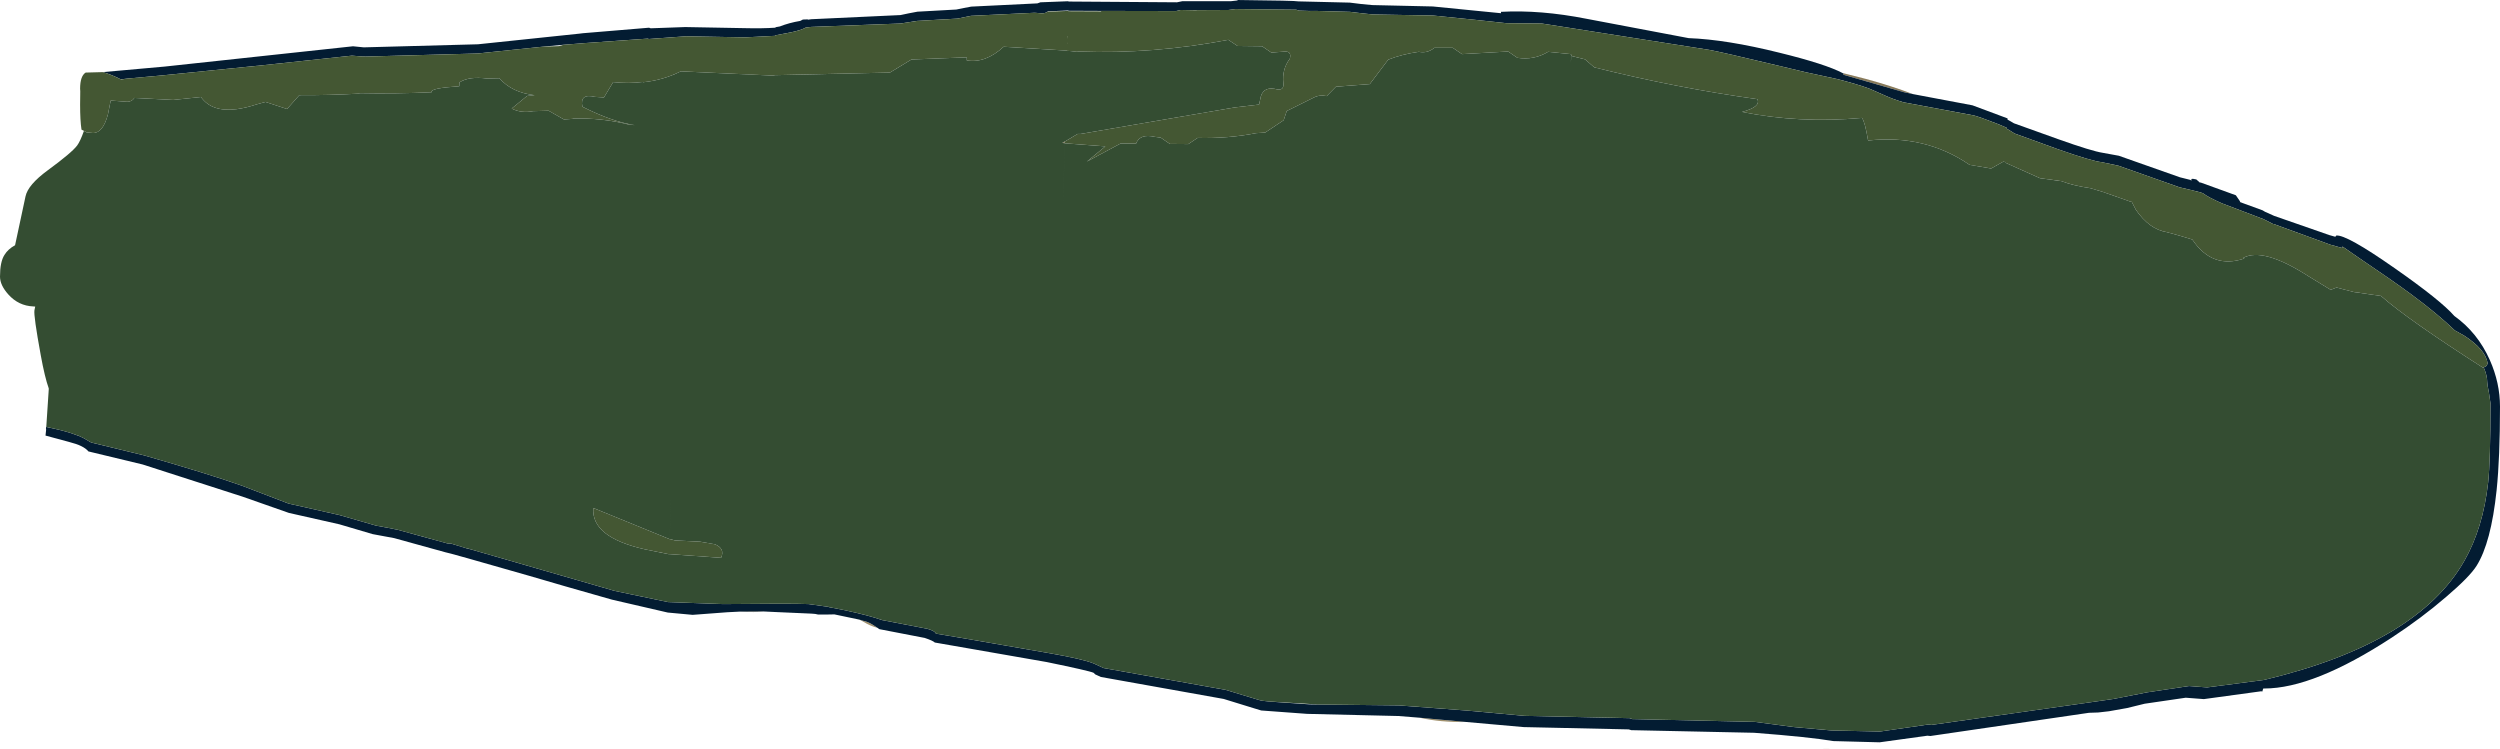 <?xml version="1.0" encoding="UTF-8" standalone="no"?>
<svg xmlns:ffdec="https://www.free-decompiler.com/flash" xmlns:xlink="http://www.w3.org/1999/xlink" ffdec:objectType="shape" height="243.65px" width="813.0px" xmlns="http://www.w3.org/2000/svg">
  <g transform="matrix(1.0, 0.0, 0.0, 1.0, 23.1, 6.55)">
    <path d="M576.2 17.25 L576.55 17.3 583.65 19.1 Q592.25 21.45 599.0 24.05 L596.1 23.45 576.35 17.75 576.45 17.4 576.2 17.25 M323.15 40.0 L322.35 39.95 323.15 39.45 323.15 39.5 323.15 40.0" fill="#887a5a" fill-rule="evenodd" stroke="none"/>
    <path d="M453.8 228.25 Q445.25 228.4 438.55 226.85 L453.8 228.25 M262.3 197.65 Q259.9 197.05 257.6 195.6 L256.35 194.95 259.05 195.75 Q260.3 196.25 262.3 197.65 M225.2 192.3 Q222.6 192.65 217.4 192.35 L224.9 192.3 225.2 192.3 M-8.1 133.2 L-8.15 133.2 -8.15 132.8 -8.1 133.2 M570.65 237.1 L569.7 237.0 572.0 237.0 570.65 237.1" fill="#a0906b" fill-rule="evenodd" stroke="none"/>
    <path d="M10.3 16.9 L30.45 15.1 91.7 8.5 95.2 8.85 132.35 7.85 165.25 4.4 166.5 4.25 188.1 2.45 188.1 2.55 188.55 2.65 199.75 2.25 218.85 2.6 Q224.85 2.75 229.1 2.45 L229.05 3.4 229.1 2.3 230.5 2.05 Q233.55 0.85 237.15 0.25 L238.0 -0.2 239.6 -0.25 239.65 -0.15 240.75 -0.3 269.75 -1.65 272.35 -2.2 275.25 -2.75 287.9 -3.45 290.35 -3.95 292.75 -4.4 314.25 -5.45 315.25 -5.8 324.35 -6.15 324.35 -6.05 359.65 -5.8 361.35 -6.15 377.1 -6.15 379.35 -6.4 379.35 -6.55 Q398.35 -6.35 399.15 -6.1 L415.85 -5.7 419.5 -5.25 423.15 -4.9 442.85 -4.45 456.95 -3.05 465.05 -2.25 465.0 -2.7 Q477.8 -3.4 492.8 -0.45 L526.05 5.85 Q538.35 6.3 555.6 10.6 570.65 14.3 576.2 17.25 L576.45 17.4 576.35 17.75 596.1 23.45 599.0 24.05 618.35 27.7 Q626.35 30.65 629.75 31.95 L629.75 32.35 631.85 33.55 646.35 38.75 Q657.15 42.6 660.75 43.15 L665.95 44.1 685.8 51.1 689.2 51.95 689.55 52.2 689.55 51.65 690.05 51.6 691.15 51.8 692.25 52.8 692.55 52.8 704.0 56.95 705.4 59.0 705.3 59.15 712.7 61.85 713.45 62.3 716.45 63.65 734.4 69.9 736.35 70.45 736.65 70.05 Q739.9 69.65 755.55 80.6 770.6 91.1 775.05 96.2 782.65 101.65 786.6 110.55 789.9 118.0 789.9 125.7 789.9 142.2 788.8 152.85 787.0 170.0 782.25 177.5 780.0 181.05 772.45 187.5 764.4 194.45 754.7 200.8 729.35 217.35 713.25 217.35 L712.9 217.35 712.6 218.35 712.25 218.25 693.6 220.8 687.7 220.35 674.35 222.3 668.65 223.7 662.75 224.75 659.25 225.15 656.25 225.25 604.65 232.8 603.7 232.7 588.15 234.85 588.25 231.35 588.15 234.85 573.1 234.45 Q565.6 233.15 547.35 231.75 L507.4 230.9 506.55 230.65 472.4 229.9 453.8 228.25 438.55 226.85 431.7 226.3 402.0 225.6 387.05 224.5 387.1 223.3 387.05 224.5 384.75 223.8 374.85 220.75 334.9 213.6 333.05 212.75 332.55 212.25 Q331.15 211.6 317.3 208.75 L292.1 204.35 280.9 202.4 Q280.3 201.8 277.6 200.9 L262.85 198.05 262.3 197.65 Q260.3 196.25 259.05 195.75 L256.35 194.95 248.25 193.25 245.6 193.3 242.95 193.3 242.0 193.1 240.75 193.0 229.45 192.5 225.2 192.3 224.9 192.3 217.4 192.35 213.45 192.55 202.15 193.4 194.05 192.65 175.9 188.45 160.65 184.1 149.15 180.75 Q122.35 173.05 121.75 173.05 L105.1 168.45 101.6 167.8 98.1 167.15 87.25 163.95 87.3 162.85 87.25 163.95 70.85 160.25 55.75 154.95 23.3 144.5 5.65 140.25 Q4.85 139.25 3.15 138.45 1.95 137.85 -0.7 137.15 L-8.3 135.1 -8.1 133.2 -8.15 132.8 -8.15 132.7 -8.1 132.3 -8.05 132.3 -5.25 132.9 Q-1.45 133.75 1.25 134.75 2.65 135.2 3.85 135.8 L6.55 137.35 23.8 141.55 Q44.7 147.55 55.45 151.35 L70.7 157.2 87.3 160.95 99.25 164.4 102.8 165.05 106.3 165.75 122.5 170.2 123.5 170.2 128.9 171.85 130.0 172.1 176.75 185.6 194.15 189.25 212.05 189.9 Q234.3 189.65 239.85 189.9 L246.3 190.8 246.5 190.9 251.65 191.9 Q259.75 193.65 263.75 195.1 L278.55 197.95 Q280.95 198.65 281.25 199.5 L292.5 201.4 318.35 205.9 Q328.95 207.75 332.55 209.2 L335.8 210.7 375.5 217.8 385.7 220.9 387.1 221.3 389.7 221.6 402.65 222.5 405.45 222.55 431.85 222.85 454.25 224.55 472.7 226.25 506.85 227.0 507.75 227.3 547.6 228.2 560.35 229.9 572.5 231.0 588.25 231.35 604.05 229.05 604.95 229.2 656.6 221.85 664.2 220.75 675.15 218.6 688.8 216.55 694.65 217.0 712.95 214.6 713.65 214.45 Q763.1 202.55 778.3 175.85 784.4 165.15 786.05 150.35 786.8 143.4 786.8 124.55 L786.3 121.15 Q785.75 118.5 785.75 117.75 785.75 115.55 784.6 112.95 L785.5 112.45 785.9 111.65 Q785.2 107.1 778.25 102.6 L775.2 100.9 Q769.6 95.5 761.0 89.15 755.5 85.05 744.0 77.3 L738.65 73.6 738.6 74.1 734.8 73.05 716.3 66.3 716.15 66.3 716.1 66.3 715.65 66.05 712.95 64.7 699.4 59.55 Q695.0 57.6 693.3 56.3 L692.45 56.0 689.05 55.15 685.65 54.35 665.85 47.35 660.45 46.2 Q657.15 45.85 646.2 42.0 L632.0 36.85 Q631.3 36.35 629.65 35.4 L629.5 35.3 629.5 35.0 626.4 33.7 Q620.85 31.55 618.85 31.0 L595.85 26.7 Q592.35 25.65 589.75 24.45 L584.75 22.25 Q581.25 20.95 574.55 19.2 L563.95 16.9 555.6 14.9 Q536.4 10.3 532.65 9.65 L480.55 1.45 478.3 1.1 466.85 1.0 457.1 -0.05 442.95 -1.5 423.35 -1.85 419.65 -2.25 415.9 -2.7 404.9 -3.0 402.35 -3.0 399.35 -3.1 398.4 -3.4 378.6 -3.6 376.35 -3.3 366.05 -3.25 363.5 -3.25 360.85 -3.3 359.35 -2.95 335.05 -3.0 324.3 -3.05 324.35 -4.6 324.3 -3.15 317.7 -2.85 317.55 -2.75 Q316.85 -2.2 315.7 -2.2 L314.05 -2.35 313.35 -2.4 292.65 -1.4 288.25 -0.5 275.15 0.25 272.3 0.7 269.75 1.1 240.75 2.2 238.95 2.4 Q237.5 3.25 234.2 3.95 L229.0 4.95 229.0 5.1 219.25 5.6 200.0 5.25 187.7 6.15 187.75 5.9 187.7 6.0 166.55 7.5 166.1 7.55 160.25 8.0 153.75 8.6 132.2 10.85 95.7 11.85 95.1 11.8 95.1 11.85 91.35 11.55 60.65 14.85 60.5 14.85 29.35 18.0 18.35 19.0 16.2 19.25 Q12.8 17.55 10.3 16.9" fill="#031c32" fill-rule="evenodd" stroke="none"/>
    <path d="M4.2 36.0 L3.4 35.6 Q2.95 32.65 2.95 27.5 L3.0 23.15 2.95 22.3 Q2.95 18.2 4.75 17.05 L10.3 16.9 Q12.8 17.55 16.2 19.25 L16.25 19.3 18.35 19.0 29.35 18.0 60.5 14.85 60.65 14.85 91.35 11.55 95.1 11.85 95.1 11.8 95.7 11.85 132.2 10.85 153.75 8.6 158.7 8.45 160.25 8.0 166.1 7.55 166.55 7.5 187.7 6.0 187.7 6.25 187.7 6.15 200.0 5.25 219.25 5.6 229.0 5.1 229.0 4.95 234.2 3.95 Q237.5 3.25 238.95 2.4 L240.75 2.2 269.75 1.1 272.3 0.7 275.15 0.25 288.25 -0.5 292.65 -1.4 313.35 -2.4 314.05 -2.35 315.7 -2.2 Q316.85 -2.2 317.55 -2.75 L324.3 -3.0 324.3 -2.8 324.3 -2.9 334.95 -2.85 335.05 -3.0 359.35 -2.95 360.85 -3.3 363.5 -3.25 366.05 -3.2 366.05 -3.25 376.35 -3.3 378.6 -3.6 398.4 -3.4 399.35 -3.1 402.35 -3.0 402.35 -2.95 404.9 -3.0 415.9 -2.7 419.65 -2.25 423.35 -1.85 442.95 -1.5 457.1 -0.05 466.85 1.0 478.3 1.1 480.55 1.45 532.65 9.65 Q536.4 10.3 555.6 14.9 L563.95 16.9 574.55 19.2 Q581.25 20.95 584.75 22.25 L589.75 24.45 Q592.35 25.65 595.85 26.7 L618.85 31.0 Q620.85 31.55 626.4 33.7 L629.5 35.0 629.5 35.3 629.65 35.4 Q631.3 36.35 632.0 36.85 L646.2 42.0 Q657.15 45.85 660.45 46.2 L665.85 47.35 685.65 54.35 689.05 55.15 692.45 56.0 693.3 56.3 Q695.0 57.6 699.4 59.55 L712.95 64.7 715.65 66.05 715.65 66.1 716.1 66.3 716.15 66.3 716.3 66.3 734.8 73.05 738.6 74.1 738.65 73.6 744.0 77.3 Q755.5 85.05 761.0 89.15 769.6 95.5 775.2 100.9 L778.25 102.6 Q785.2 107.1 785.9 111.65 L785.5 112.45 784.6 112.95 784.25 112.95 Q759.95 97.4 751.2 89.7 L742.25 88.4 736.75 86.95 734.85 87.7 727.65 83.3 Q712.8 73.75 706.35 77.35 L706.8 77.5 Q696.35 81.1 689.85 71.35 685.6 70.0 681.55 68.95 675.85 68.0 671.5 61.7 L670.15 59.1 669.65 59.0 664.15 57.05 Q660.4 55.65 656.7 54.65 651.0 53.8 647.25 52.35 L640.3 51.4 629.25 46.45 629.25 46.25 628.4 46.0 624.4 48.25 617.4 47.05 Q602.9 37.1 584.4 39.15 583.35 32.9 582.4 31.8 562.15 33.65 543.4 29.85 549.6 28.2 548.4 25.7 522.15 22.05 495.35 15.35 L492.35 12.75 487.95 11.65 487.7 13.8 487.95 11.25 487.75 11.25 487.75 11.05 480.35 10.3 Q475.7 13.1 470.35 12.25 L467.35 10.2 452.35 11.05 449.35 9.0 443.35 9.0 Q441.05 10.9 438.3 10.3 432.75 11.1 428.35 12.85 L422.35 20.8 411.35 21.65 408.35 24.7 Q406.0 24.2 404.1 25.2 L395.35 29.55 394.35 32.55 388.35 36.55 385.4 36.75 Q376.25 38.55 366.35 38.3 L363.35 40.3 357.35 40.25 354.35 38.2 352.4 37.95 Q347.6 36.85 346.35 40.15 L341.35 40.1 330.35 46.0 336.35 41.05 323.15 40.05 323.15 39.5 327.35 37.0 328.35 37.0 378.35 28.4 386.35 27.45 386.95 24.7 Q388.05 21.35 392.35 22.55 394.5 22.8 394.25 20.5 393.75 16.0 396.35 12.55 397.05 9.9 394.3 10.25 L390.35 10.55 387.35 8.5 379.35 8.4 376.35 6.4 Q351.95 11.1 327.65 10.2 L327.6 10.2 327.15 10.3 325.0 10.05 323.95 10.0 323.95 9.95 323.7 9.9 303.3 8.65 Q297.35 14.1 291.3 13.1 L291.3 12.1 273.3 12.8 266.3 17.05 228.65 17.9 228.65 18.05 198.3 16.65 Q192.5 19.55 186.0 20.2 L186.05 20.1 186.0 20.1 Q181.35 20.7 176.3 20.15 L173.3 25.15 170.35 24.95 Q165.4 23.75 166.3 28.15 175.75 32.95 183.3 34.15 L181.35 33.95 Q172.65 31.75 163.2 32.0 L163.2 32.1 160.3 32.3 155.3 29.45 150.3 29.6 Q146.35 30.35 143.3 28.75 L148.3 24.65 150.75 24.4 Q143.35 23.55 139.3 18.9 L135.3 19.0 Q129.45 18.2 126.3 20.25 L126.25 21.5 Q116.5 22.15 117.3 23.45 105.3 24.0 93.75 23.75 L93.7 23.9 93.65 23.9 Q83.8 24.45 74.25 24.4 L70.25 28.9 63.25 26.6 60.35 27.4 Q56.85 28.55 53.9 28.95 45.8 30.0 42.25 25.0 L33.25 25.95 20.6 25.3 Q19.75 26.55 18.25 26.55 L12.9 26.15 12.0 30.65 Q10.4 36.7 7.15 36.7 L5.05 36.5 4.2 36.0 M324.05 6.1 L324.1 5.2 324.05 5.2 324.05 6.1 M324.0 7.4 L324.0 7.55 324.05 7.55 324.05 7.4 324.0 7.4 M186.6 15.3 L186.55 15.8 186.6 15.3 M194.7 168.8 L194.65 170.0 194.7 168.75 196.45 169.2 204.55 169.6 209.4 170.45 Q212.75 171.85 211.4 174.85 L194.55 173.65 194.55 173.7 186.65 172.1 Q169.1 168.15 169.85 158.65 L194.7 168.8" fill="#445733" fill-rule="evenodd" stroke="none"/>
    <path d="M588.25 231.35 L588.3 230.1 588.25 231.35 572.5 231.0 560.35 229.9 547.6 228.2 507.75 227.3 506.85 227.0 472.7 226.25 454.25 224.55 431.85 222.85 405.45 222.55 390.8 221.65 389.7 221.6 387.1 221.3 385.7 220.9 375.5 217.8 335.8 210.7 332.55 209.2 Q328.95 207.75 318.35 205.9 L292.5 201.4 281.25 199.5 Q280.95 198.65 278.55 197.95 L263.75 195.1 Q259.75 193.65 251.65 191.9 L246.5 190.9 246.3 190.8 239.85 189.9 Q234.3 189.65 212.05 189.9 L194.15 189.25 176.75 185.6 130.0 172.1 128.9 171.8 128.9 171.85 123.5 170.2 122.5 170.2 106.3 165.75 102.8 165.05 99.25 164.4 87.3 160.95 70.7 157.2 55.45 151.35 Q44.7 147.55 23.8 141.55 L6.55 137.35 3.85 135.8 Q2.65 135.2 1.25 134.75 -1.45 133.75 -5.25 132.9 L-8.05 132.3 -7.25 120.15 -7.25 119.75 Q-8.55 116.1 -9.85 108.95 -12.2 96.1 -11.9 94.35 L-11.65 93.15 -12.3 93.1 Q-17.05 92.9 -20.35 89.25 -23.1 86.2 -23.1 83.4 -23.1 78.6 -21.65 76.35 -20.5 74.45 -18.2 73.2 L-14.8 57.3 Q-14.0 53.55 -7.6 48.85 0.25 43.1 2.0 40.75 3.0 39.4 4.2 36.0 L5.05 36.5 7.15 36.7 Q10.4 36.7 12.0 30.65 L12.9 26.15 18.25 26.55 Q19.75 26.55 20.6 25.3 L33.25 25.95 42.25 25.0 Q45.8 30.0 53.9 28.95 56.85 28.55 60.35 27.4 L63.25 26.6 70.25 28.9 74.25 24.4 Q83.8 24.45 93.65 23.9 L93.7 23.9 93.75 23.75 Q105.3 24.0 117.3 23.45 116.5 22.15 126.25 21.5 L126.3 20.25 Q129.45 18.2 135.3 19.0 L139.3 18.9 Q143.35 23.55 150.75 24.4 L148.3 24.65 143.3 28.75 Q146.35 30.35 150.3 29.6 L155.3 29.45 160.3 32.3 163.2 32.1 163.2 32.0 Q172.65 31.75 181.35 33.95 L183.3 34.15 Q175.75 32.95 166.3 28.15 165.4 23.75 170.35 24.95 L173.3 25.15 176.3 20.15 Q181.35 20.7 186.0 20.1 L185.95 20.75 186.0 20.2 Q192.5 19.55 198.3 16.65 L228.65 18.05 228.65 17.9 266.3 17.05 273.3 12.8 291.3 12.1 291.3 13.1 Q297.35 14.1 303.3 8.65 L323.7 9.9 323.95 9.95 323.9 11.4 323.95 10.0 325.0 10.05 327.15 10.3 327.6 10.2 327.65 10.2 Q351.95 11.1 376.35 6.4 L379.35 8.4 387.35 8.5 390.35 10.55 394.3 10.25 Q397.05 9.9 396.35 12.55 393.75 16.0 394.25 20.5 394.5 22.8 392.35 22.55 388.05 21.35 386.95 24.7 L386.35 27.45 378.35 28.4 328.35 37.0 327.35 37.0 323.15 39.5 323.15 39.45 322.35 39.95 323.15 40.0 322.25 74.1 323.15 40.05 336.35 41.05 330.35 46.0 341.35 40.1 346.35 40.15 Q347.6 36.85 352.4 37.95 L354.35 38.2 357.35 40.25 363.35 40.3 366.35 38.3 Q376.25 38.55 385.4 36.75 L388.35 36.55 394.35 32.55 395.35 29.55 404.1 25.2 Q406.0 24.2 408.35 24.7 L411.35 21.65 422.35 20.8 428.35 12.85 Q432.75 11.1 438.3 10.3 441.05 10.9 443.35 9.0 L449.35 9.0 452.35 11.05 467.35 10.2 470.35 12.25 Q475.7 13.1 480.35 10.3 L487.75 11.05 487.75 11.25 487.95 11.25 487.7 13.8 487.95 11.65 492.35 12.75 495.35 15.35 Q522.15 22.05 548.4 25.7 549.6 28.2 543.4 29.85 562.15 33.65 582.4 31.8 583.35 32.9 584.4 39.15 602.9 37.1 617.4 47.05 L624.4 48.25 628.4 46.0 629.25 46.25 629.25 46.45 640.3 51.4 647.25 52.35 Q651.0 53.8 656.7 54.65 660.4 55.65 664.15 57.05 L669.65 59.0 670.15 59.1 671.5 61.7 Q675.85 68.0 681.55 68.95 685.6 70.0 689.85 71.35 696.35 81.1 706.8 77.5 L706.35 77.35 Q712.8 73.75 727.65 83.3 L734.85 87.7 736.75 86.95 742.25 88.4 751.2 89.7 Q759.95 97.4 784.25 112.95 L784.6 112.95 Q785.75 115.55 785.75 117.75 785.75 118.5 786.3 121.15 L786.8 124.55 Q786.8 143.4 786.05 150.35 784.4 165.15 778.3 175.85 763.1 202.55 713.65 214.45 L712.95 214.6 694.65 217.0 688.8 216.55 675.15 218.6 664.2 220.75 656.6 221.85 604.95 229.2 604.05 229.05 588.25 231.35 M194.7 168.75 L195.35 143.4 194.7 168.8 169.85 158.65 Q169.1 168.15 186.65 172.1 L194.55 173.7 194.55 173.65 211.4 174.85 Q212.75 171.85 209.4 170.45 L204.55 169.6 196.45 169.2 194.7 168.75" fill="#344d32" fill-rule="evenodd" stroke="none"/>
  </g>
</svg>

